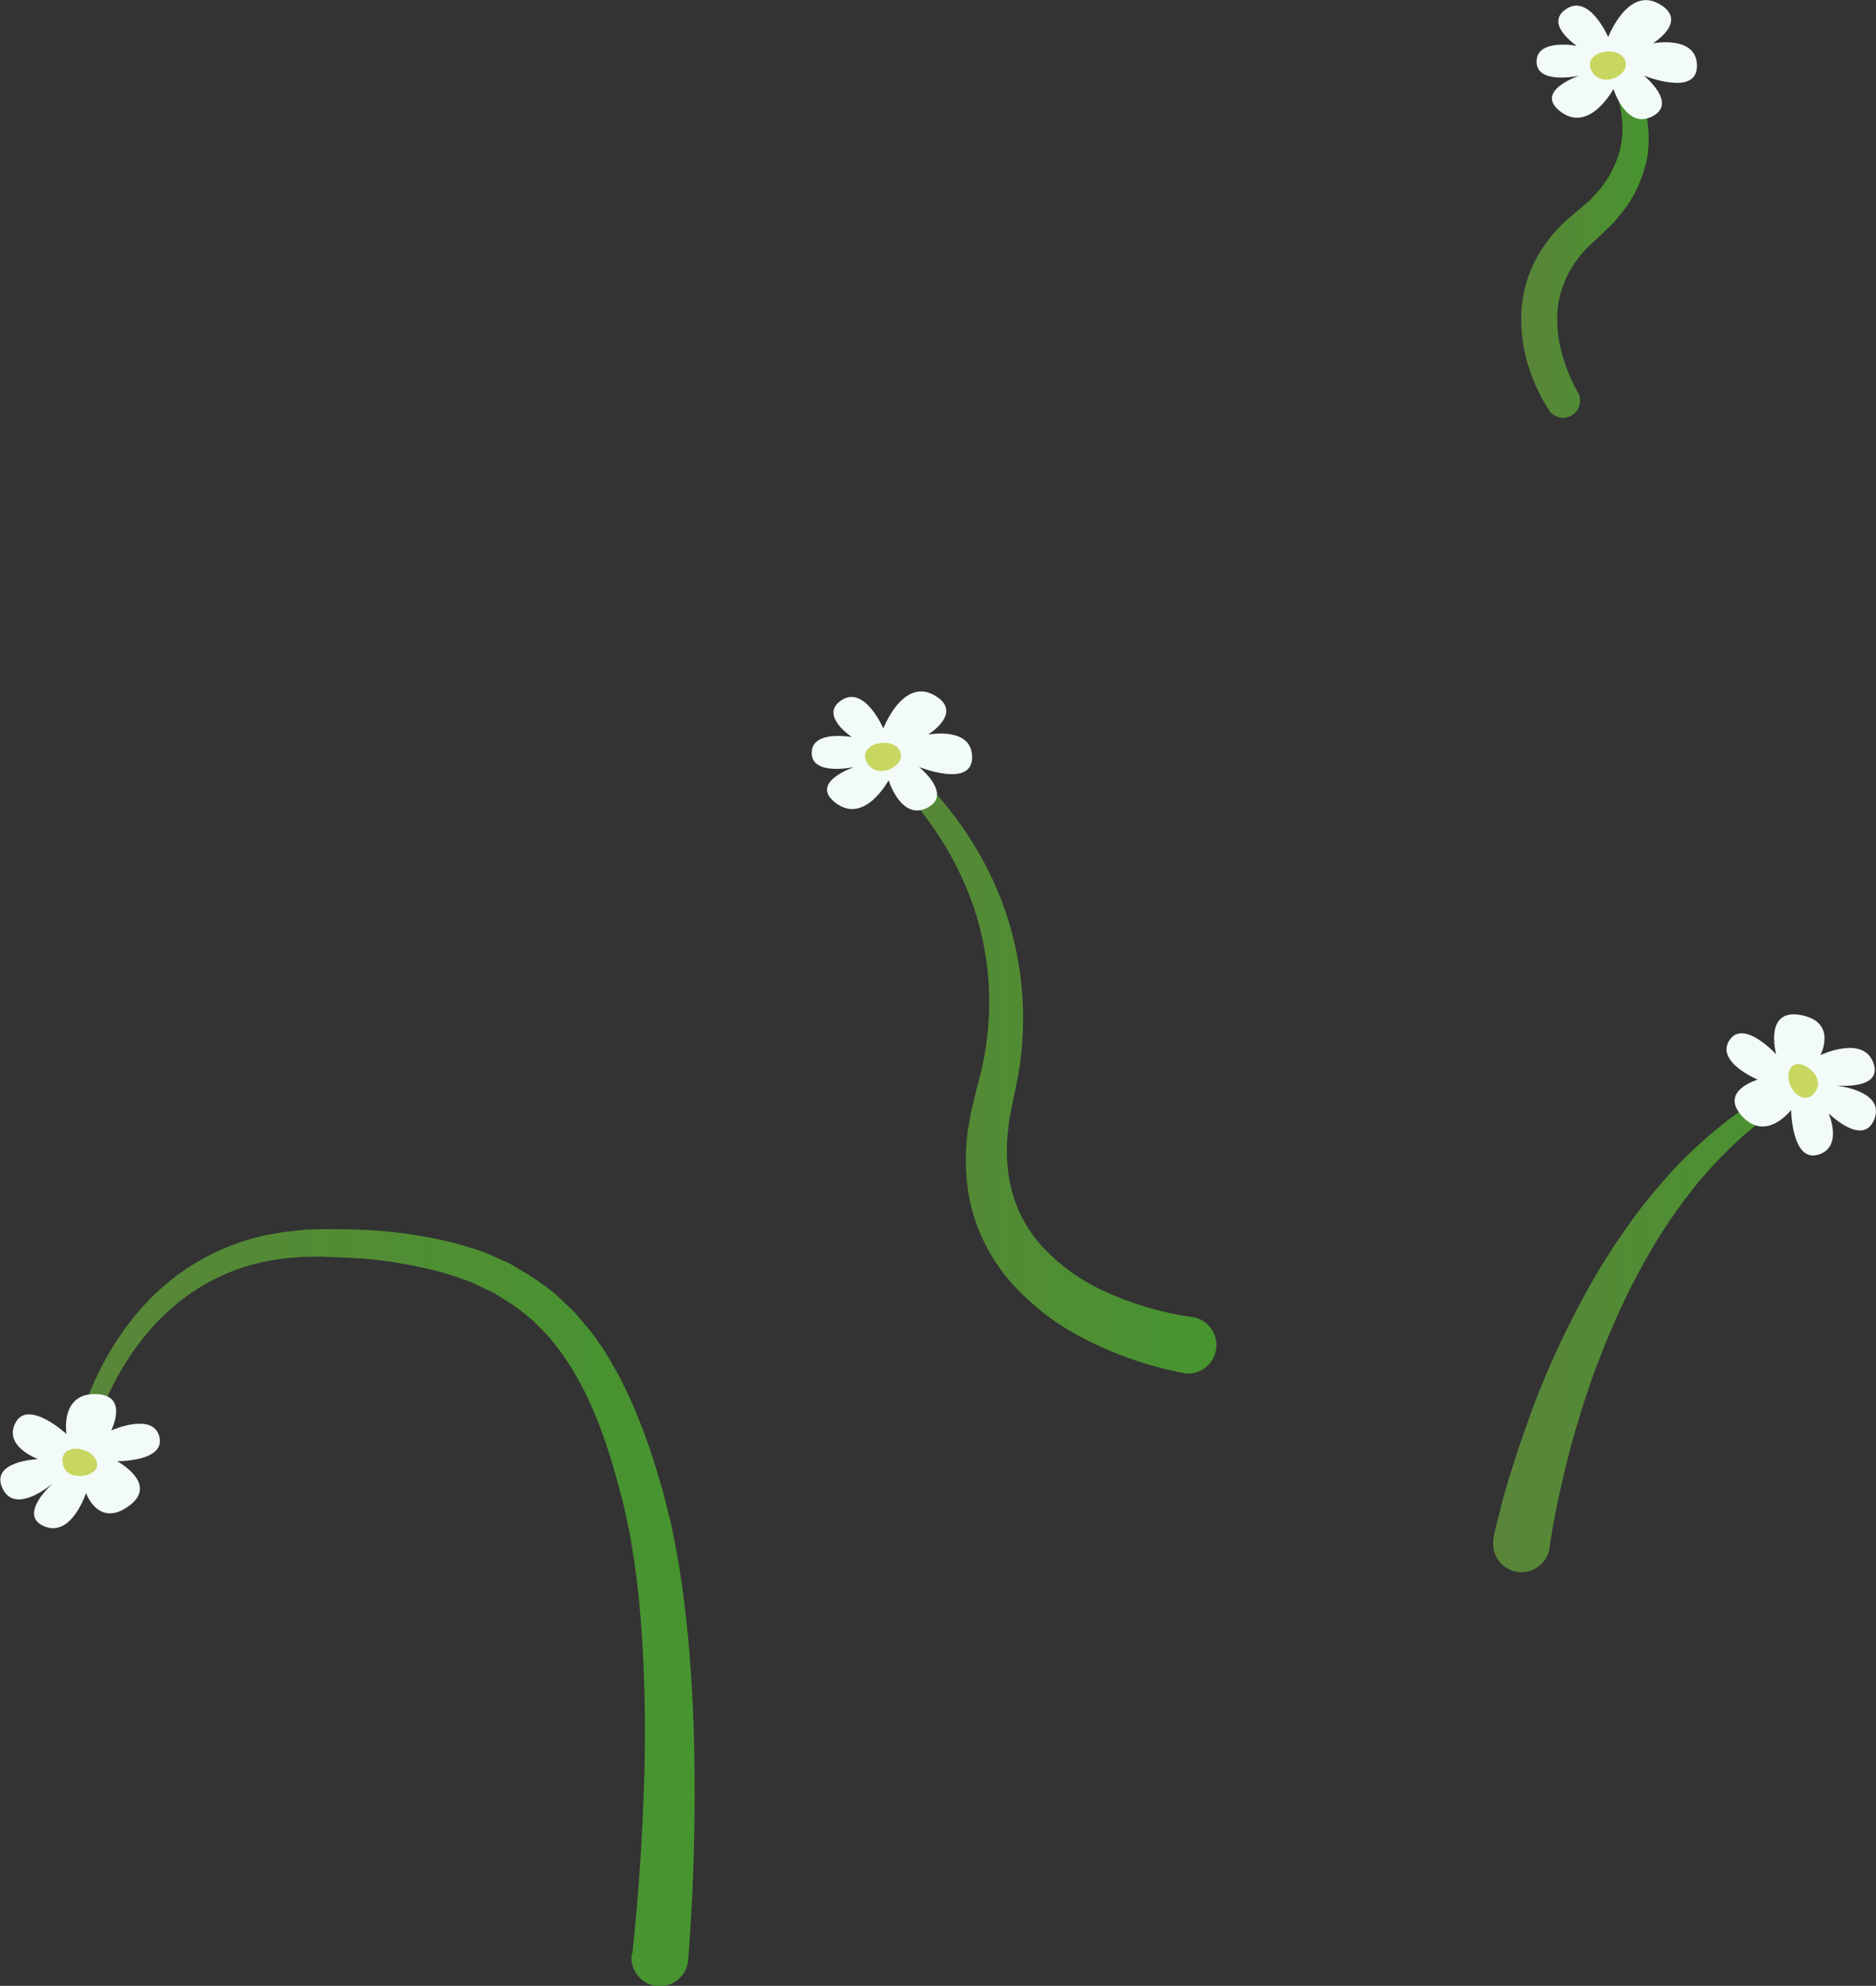 <svg xmlns="http://www.w3.org/2000/svg" xmlns:xlink="http://www.w3.org/1999/xlink" width="331.27" height="350.46" viewBox="0 0 331.27 350.46">
  <rect x="0" y="0" width="331.27" height="350.46" fill="#333333" stroke="none"/>
  <defs>
    <style>
      .cls-1 {
        fill: url(#linear-gradient);
      }

      .cls-2 {
        fill: url(#linear-gradient-2);
      }

      .cls-3 {
        fill: url(#linear-gradient-3);
      }

      .cls-4 {
        fill: url(#linear-gradient-4);
      }

      .cls-5 {
        fill: #f2fbf8;
      }

      .cls-6 {
        fill: #c8d760;
      }
    </style>
    <linearGradient id="linear-gradient" x1="150.62" y1="187" x2="214.62" y2="187" gradientUnits="userSpaceOnUse">
      <stop offset="0" stop-color="#5a8539"/>
      <stop offset="1" stop-color="#46952f"/>
    </linearGradient>
    <linearGradient id="linear-gradient-2" x1="263.58" y1="234.21" x2="321.58" y2="234.21" xlink:href="#linear-gradient"/>
    <linearGradient id="linear-gradient-3" x1="8.62" y1="283.69" x2="123.26" y2="283.69" xlink:href="#linear-gradient"/>
    <linearGradient id="linear-gradient-4" x1="268.8" y1="42.08" x2="291.81" y2="42.08" xlink:href="#linear-gradient"/>
  </defs>
  <title>1</title>
  <g id="Layer_2" data-name="Layer 2">
    <g id="Layer_3" data-name="Layer 3">
      <g>
        <path class="cls-1" d="M209,242.29c-.93-.15-1.57-.3-2.33-.47s-1.45-.35-2.16-.53c-1.43-.39-2.83-.81-4.23-1.29a60.81,60.81,0,0,1-8.15-3.41,43.65,43.65,0,0,1-14.28-11.07,33.06,33.06,0,0,1-4.83-8,31.54,31.54,0,0,1-2.28-9,39,39,0,0,1,.16-9l.37-2.18.19-1.1.26-1.06,1-4.07a52.74,52.74,0,0,0-.64-30.6,57.23,57.23,0,0,0-7-14.05,63.54,63.54,0,0,0-4.86-6.26,50.88,50.88,0,0,0-5.61-5.49l-.08-.06a1.7,1.7,0,0,1,2.09-2.67A52.49,52.49,0,0,1,163,137.6a65.77,65.77,0,0,1,5.51,6.39,61.93,61.93,0,0,1,8.29,14.8,58.59,58.59,0,0,1,2.41,33.87l-.79,3.91-.18.93-.11.93-.22,1.87a31.57,31.57,0,0,0,.23,7.29,24.13,24.13,0,0,0,2.06,6.73,25.05,25.05,0,0,0,3.93,5.77A35,35,0,0,0,196,228.31a53.71,53.71,0,0,0,7.08,2.55c1.21.34,2.43.64,3.66.91q.91.19,1.83.36c.58.1,1.27.21,1.7.25a5,5,0,1,1-1,10l-.29,0Z"/>
        <path class="cls-2" d="M263.69,271.52c.46-2.2,1-4.12,1.5-6.15s1.12-4,1.73-5.94c1.21-3.93,2.57-7.81,4-11.64a156.52,156.52,0,0,1,10.58-22.23,123,123,0,0,1,6.75-10.34,101,101,0,0,1,7.91-9.49,83.63,83.63,0,0,1,9.21-8.24A69.78,69.78,0,0,1,315.94,191a1.48,1.48,0,0,1,1.41,2.59l0,0a66.5,66.5,0,0,0-9.49,6.82,78.37,78.37,0,0,0-8.1,8.4,96.72,96.72,0,0,0-6.81,9.51c-2.07,3.31-3.93,6.75-5.66,10.25a148.29,148.29,0,0,0-8.5,21.86c-1.14,3.75-2.16,7.53-3,11.34-.44,1.9-.85,3.81-1.22,5.71s-.71,3.88-.94,5.63v0a5,5,0,1,1-9.92-1.32C263.64,271.76,263.67,271.63,263.69,271.52Z"/>
        <path class="cls-3" d="M111.65,344.82c1-9.08,1.64-18.43,2-27.68s.31-18.53-.25-27.73c-.3-4.59-.72-9.17-1.38-13.68-.37-2.24-.63-4.52-1.17-6.7l-.7-3.32c-.25-1.1-.58-2.21-.87-3.32-2.36-8.83-5.47-17.47-10.72-24.42-.69-.83-1.33-1.72-2.06-2.51l-2.28-2.3A35.54,35.54,0,0,0,89,229.29l-1.38-.87c-.46-.29-1-.49-1.46-.74-1-.46-2-1-3-1.4a51.55,51.55,0,0,0-6.34-2.05,77.22,77.22,0,0,0-13.4-2.16c-2.29-.14-4.59-.21-6.89-.31l-3.35.06c-1.1.11-2.22.16-3.32.32a36,36,0,0,0-18.2,7.59,40.68,40.68,0,0,0-4.86,4.61,46.91,46.91,0,0,0-4.11,5.38,54.81,54.81,0,0,0-3.34,5.94,56.59,56.59,0,0,0-2.6,6.34A49.53,49.53,0,0,0,15,258.55v.06a1.41,1.41,0,0,1-2.77-.49,52.44,52.44,0,0,1,1.7-7.07,61.87,61.87,0,0,1,2.53-6.76,52.22,52.22,0,0,1,7.59-12.37,44.11,44.11,0,0,1,5.18-5.23,40.37,40.37,0,0,1,20-9.12c1.22-.21,2.44-.3,3.67-.46s2.45-.13,3.68-.19c2.39,0,4.79,0,7.19.1a81.7,81.7,0,0,1,14.42,1.86,56.91,56.91,0,0,1,7.11,2.06c1.17.43,2.3,1,3.44,1.49.57.27,1.16.48,1.71.8l1.63,1a42.32,42.32,0,0,1,6.22,4.35l2.76,2.62c.89.9,1.66,1.9,2.49,2.85a28.6,28.6,0,0,1,2.26,3,31.73,31.73,0,0,1,2,3.15c.61,1.07,1.26,2.14,1.83,3.24l1.59,3.32a108.79,108.79,0,0,1,5,13.64c.34,1.16.72,2.29,1,3.47l.88,3.54c.65,2.36,1,4.74,1.48,7.12.85,4.75,1.43,9.51,1.9,14.27.89,9.53,1.2,19.05,1.17,28.55s-.39,18.93-1.14,28.54a5,5,0,0,1-10-.79c0-.05,0-.09,0-.14Z"/>
        <path class="cls-4" d="M273.63,72.5c-.52-.77-.86-1.36-1.25-2s-.69-1.35-1-2a33.55,33.55,0,0,1-1.6-4.26,27.43,27.43,0,0,1-1.12-9.2,22.24,22.24,0,0,1,2.5-9.17A25,25,0,0,1,277,38.54l3.06-2.61c.24-.2.48-.4.71-.61l.61-.68,1.23-1.35A19.39,19.39,0,0,0,285.92,27a16.8,16.8,0,0,0,.34-7.18c-.07-.62-.23-1.22-.35-1.84s-.33-1.22-.53-1.82-.43-1.19-.7-1.77a18.42,18.42,0,0,0-.8-1.66l-.07-.13a1.54,1.54,0,0,1,2.56-1.69,20.45,20.45,0,0,1,2.4,3.82c.33.66.62,1.35.91,2s.53,1.41.71,2.15a21.66,21.66,0,0,1,.43,9.19,23.38,23.38,0,0,1-3.7,8.54l-1.44,1.79-.73.89-.81.79c-1.07,1-2.25,2.17-3.08,2.9a19.56,19.56,0,0,0-4.28,5.64A17.34,17.34,0,0,0,275,55.33a22.29,22.29,0,0,0,.83,7.11,27.75,27.75,0,0,0,1.19,3.5c.23.58.49,1.14.76,1.7s.57,1.15.8,1.53l.08.15a3,3,0,0,1-5.07,3.18Z"/>
        <g>
          <path class="cls-5" d="M321.46,186.2s7.53-3.59,9.34,1.35-6.72,4-6.72,4,8.87.86,6.91,5.93-8.08-1-8.08-1,2.65,6.05-1.93,7.32-4.7-7.91-4.7-7.91-4.33,5.69-8.59,1.16,2.69-6.52,2.69-6.52-7.48-3.1-5-6.94,8.26,2.47,8.26,2.47-2.22-8.15,4.34-6.93S321.46,186.2,321.46,186.2Z"/>
          <path class="cls-6" d="M320.79,192.26c1.44-2.68-3.64-6.31-4.78-3.38S318.79,196,320.79,192.26Z"/>
        </g>
        <g>
          <path class="cls-5" d="M15.19,263.48s-2.56,7.94-7.39,5.87,1.65-7.67,1.65-7.67-6.7,5.87-9,1,6.29-5.18,6.29-5.18-6.22-2.21-4-6.43,9,2,9,2-1.18-7.05,5-7.05,2.9,6.42,2.9,6.42,7.39-3.31,8.5,1.11-7.46,4.32-7.46,4.32,7.46,4,2.07,7.91S15.19,263.48,15.19,263.48Z"/>
          <path class="cls-6" d="M11.23,258.83c1,2.89,7.09,1.68,5.74-1.15S9.87,254.81,11.23,258.83Z"/>
        </g>
        <g>
          <path class="cls-5" d="M284.91,15.7s-4.15,7.77-9.22,4.09,3.16-6.43,3.16-6.43-7.52,1.66-7.52-2.48,7.1-2.8,7.1-2.8-5.9-3.89-1.81-6.53,7.36,5,7.36,5,3.42-8.92,8.91-5.91-1,7-1,7,7.77-1.5,7.77,4-9.37,1.71-9.37,1.71,6.06,4.87,1.45,7.21S284.91,15.7,284.91,15.7Z"/>
          <path class="cls-6" d="M281.1,12.59c1.88,3.27,7.25.44,5.74-2.19S279.22,9.35,281.1,12.59Z"/>
        </g>
        <g>
          <path class="cls-5" d="M156.91,137.7s-4.15,7.77-9.22,4.09,3.16-6.43,3.16-6.43-7.52,1.66-7.52-2.48,7.1-2.8,7.1-2.8-5.9-3.89-1.81-6.53,7.36,5,7.36,5,3.42-8.92,8.91-5.91-1,7-1,7,7.77-1.5,7.77,4-9.37,1.71-9.37,1.71,6.06,4.87,1.45,7.21S156.91,137.7,156.91,137.7Z"/>
          <path class="cls-6" d="M153.1,134.59c1.88,3.27,7.25.44,5.74-2.19S151.22,131.35,153.1,134.59Z"/>
        </g>
      </g>
    </g>
  </g>
</svg>
